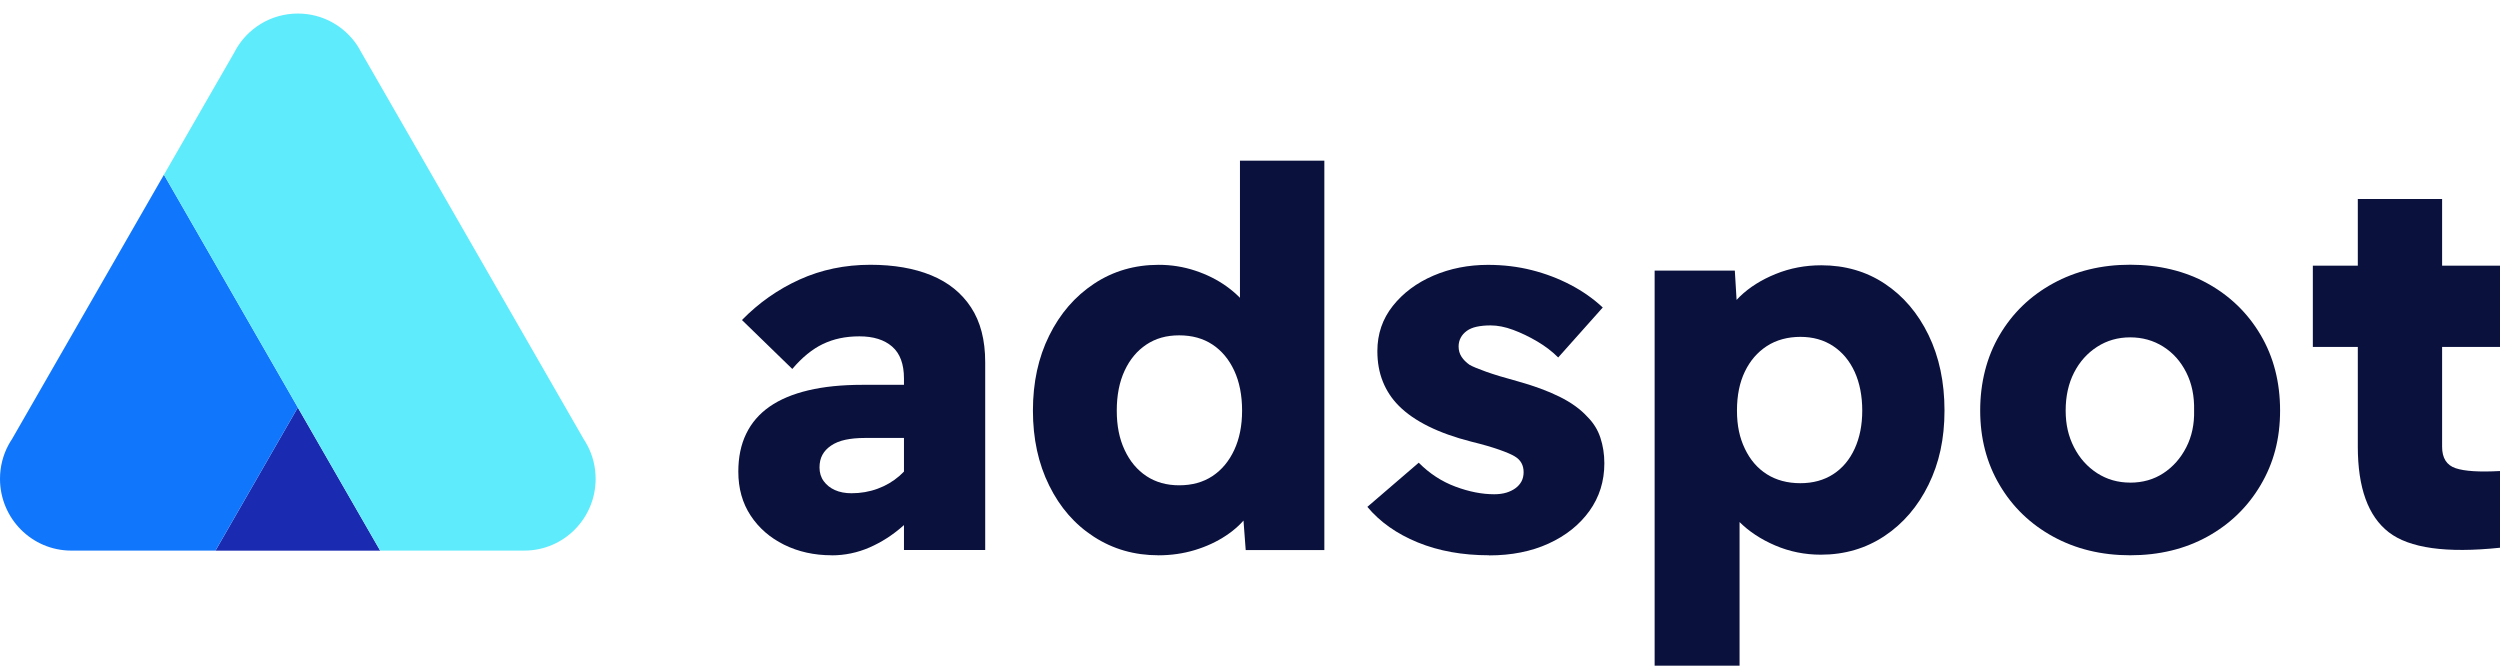 <svg width="184" height="49" viewBox="0 0 184 49" fill="none" xmlns="http://www.w3.org/2000/svg">
<g clip-path="url(#clip0_64_2052)">
<path d="M61.207 40.868C59.921 40.868 58.758 40.608 57.715 40.094C56.672 39.577 55.849 38.861 55.247 37.945C54.642 37.028 54.34 35.95 54.34 34.712C54.34 33.652 54.531 32.723 54.92 31.924C55.306 31.125 55.879 30.46 56.638 29.93C57.397 29.401 58.347 29.001 59.492 28.729C60.637 28.456 61.966 28.323 63.484 28.323H69.695L69.346 32.234H63.636C63.096 32.234 62.62 32.281 62.207 32.37C61.797 32.46 61.448 32.603 61.164 32.798C60.88 32.99 60.667 33.219 60.529 33.476C60.387 33.736 60.316 34.046 60.316 34.405C60.316 34.792 60.418 35.13 60.624 35.411C60.831 35.696 61.106 35.916 61.454 36.071C61.803 36.226 62.207 36.303 62.67 36.303C63.339 36.303 63.975 36.195 64.579 35.975C65.184 35.755 65.724 35.439 66.199 35.027C66.674 34.615 67.054 34.136 67.338 33.594L68.418 36.381C67.878 37.26 67.227 38.034 66.468 38.703C65.709 39.375 64.885 39.905 63.999 40.292C63.111 40.679 62.179 40.874 61.201 40.874L61.207 40.868ZM66.532 40.481V27.855C66.532 26.796 66.243 26.016 65.665 25.511C65.085 25.006 64.283 24.755 63.253 24.755C62.222 24.755 61.355 24.944 60.572 25.316C59.788 25.691 59.035 26.304 58.313 27.155L54.608 23.554C55.842 22.29 57.258 21.296 58.853 20.572C60.449 19.85 62.185 19.488 64.061 19.488C65.783 19.488 67.276 19.745 68.538 20.262C69.797 20.779 70.775 21.566 71.469 22.625C72.163 23.684 72.511 25.025 72.511 26.654V40.481H66.532Z" fill="#0A113D"/>
<path d="M85.245 40.868C83.496 40.868 81.919 40.416 80.519 39.511C79.115 38.607 78.016 37.35 77.221 35.736C76.421 34.123 76.023 32.283 76.023 30.218C76.023 28.152 76.421 26.313 77.221 24.7C78.016 23.086 79.118 21.813 80.519 20.884C81.919 19.955 83.508 19.491 85.282 19.491C86.208 19.491 87.102 19.633 87.963 19.918C88.824 20.203 89.595 20.59 90.277 21.079C90.959 21.572 91.517 22.126 91.955 22.745C92.393 23.365 92.662 24.024 92.767 24.721L91.261 25.071V11.826H97.472V40.484H91.684L91.335 35.836L92.569 36.068C92.517 36.687 92.285 37.288 91.875 37.87C91.462 38.452 90.916 38.966 90.237 39.418C89.555 39.871 88.79 40.227 87.942 40.484C87.093 40.741 86.192 40.871 85.242 40.871L85.245 40.868ZM86.788 35.718C87.738 35.718 88.555 35.492 89.237 35.04C89.919 34.587 90.453 33.95 90.838 33.123C91.224 32.296 91.418 31.33 91.418 30.218C91.418 29.106 91.224 28.103 90.838 27.276C90.453 26.449 89.919 25.811 89.237 25.359C88.555 24.907 87.738 24.681 86.788 24.681C85.837 24.681 85.057 24.907 84.375 25.359C83.693 25.811 83.159 26.449 82.774 27.276C82.388 28.103 82.194 29.084 82.194 30.218C82.194 31.351 82.385 32.296 82.774 33.123C83.159 33.95 83.693 34.587 84.375 35.04C85.057 35.492 85.859 35.718 86.788 35.718Z" fill="#0A113D"/>
<path d="M109.59 40.868C107.634 40.868 105.888 40.552 104.342 39.92C102.799 39.288 101.565 38.415 100.637 37.306L104.419 34.055C105.215 34.857 106.116 35.442 107.122 35.817C108.124 36.191 109.075 36.377 109.976 36.377C110.309 36.377 110.605 36.337 110.864 36.26C111.12 36.182 111.345 36.074 111.54 35.931C111.734 35.789 111.879 35.622 111.984 35.427C112.086 35.231 112.138 35.008 112.138 34.748C112.138 34.231 111.919 33.844 111.481 33.587C111.274 33.457 110.901 33.296 110.361 33.104C109.821 32.912 109.127 32.711 108.279 32.503C107.069 32.194 106.023 31.819 105.135 31.379C104.246 30.939 103.521 30.438 102.954 29.868C102.438 29.351 102.047 28.759 101.778 28.087C101.507 27.415 101.374 26.669 101.374 25.842C101.374 24.579 101.754 23.467 102.513 22.513C103.271 21.559 104.268 20.816 105.502 20.286C106.736 19.757 108.075 19.494 109.516 19.494C110.648 19.494 111.722 19.624 112.737 19.881C113.752 20.138 114.705 20.5 115.591 20.965C116.479 21.429 117.269 21.983 117.963 22.631L114.684 26.31C114.245 25.87 113.73 25.477 113.141 25.13C112.549 24.78 111.956 24.498 111.367 24.278C110.775 24.058 110.222 23.95 109.707 23.95C109.321 23.95 108.979 23.984 108.686 24.046C108.39 24.111 108.146 24.213 107.952 24.356C107.757 24.498 107.609 24.665 107.507 24.86C107.406 25.052 107.353 25.266 107.353 25.498C107.353 25.783 107.424 26.034 107.566 26.254C107.708 26.474 107.905 26.675 108.165 26.855C108.396 26.985 108.8 27.152 109.38 27.36C109.96 27.567 110.725 27.799 111.675 28.056C112.885 28.391 113.918 28.772 114.782 29.199C115.643 29.626 116.331 30.122 116.846 30.692C117.284 31.131 117.599 31.639 117.79 32.221C117.982 32.804 118.08 33.429 118.08 34.101C118.08 35.417 117.713 36.588 116.982 37.607C116.248 38.626 115.245 39.428 113.974 40.007C112.7 40.589 111.24 40.877 109.596 40.877L109.59 40.868Z" fill="#0A113D"/>
<path d="M121.781 49V19.915H127.683L127.955 24.446L126.758 24.096C126.912 23.269 127.341 22.513 128.05 21.829C128.757 21.145 129.639 20.59 130.694 20.163C131.749 19.735 132.866 19.525 134.051 19.525C135.8 19.525 137.355 19.977 138.719 20.881C140.083 21.785 141.156 23.043 141.94 24.656C142.723 26.27 143.115 28.122 143.115 30.215C143.115 32.308 142.723 34.077 141.94 35.675C141.156 37.276 140.073 38.536 138.7 39.45C137.324 40.366 135.76 40.825 134.011 40.825C132.829 40.825 131.709 40.598 130.654 40.146C129.599 39.694 128.711 39.109 127.992 38.384C127.27 37.663 126.807 36.873 126.603 36.021L128.032 35.439V48.994H121.781V49ZM132.508 35.563C133.434 35.563 134.239 35.343 134.921 34.904C135.603 34.464 136.13 33.838 136.504 33.024C136.877 32.209 137.062 31.274 137.062 30.215C137.062 29.156 136.874 28.18 136.504 27.369C136.13 26.555 135.603 25.923 134.921 25.471C134.239 25.019 133.434 24.793 132.508 24.793C131.583 24.793 130.734 25.019 130.04 25.471C129.346 25.923 128.806 26.548 128.421 27.35C128.035 28.152 127.841 29.106 127.841 30.215C127.841 31.324 128.032 32.209 128.421 33.024C128.809 33.838 129.346 34.464 130.04 34.904C130.734 35.343 131.558 35.563 132.508 35.563Z" fill="#0A113D"/>
<path d="M156.778 40.868C154.668 40.868 152.779 40.409 151.107 39.493C149.435 38.576 148.124 37.312 147.171 35.696C146.217 34.083 145.742 32.255 145.742 30.215C145.742 28.174 146.217 26.273 147.171 24.656C148.121 23.043 149.432 21.776 151.107 20.859C152.779 19.943 154.671 19.484 156.778 19.484C158.885 19.484 160.81 19.943 162.47 20.859C164.13 21.776 165.435 23.043 166.385 24.656C167.335 26.269 167.814 28.121 167.814 30.215C167.814 32.308 167.338 34.083 166.385 35.696C165.435 37.309 164.127 38.576 162.47 39.493C160.81 40.409 158.913 40.868 156.778 40.868ZM156.778 35.523C157.703 35.523 158.521 35.29 159.227 34.826C159.934 34.361 160.495 33.73 160.906 32.928C161.316 32.129 161.511 31.224 161.486 30.215C161.511 29.156 161.319 28.22 160.906 27.406C160.495 26.591 159.928 25.96 159.209 25.508C158.487 25.055 157.679 24.829 156.778 24.829C155.877 24.829 155.066 25.062 154.347 25.526C153.625 25.991 153.06 26.622 152.65 27.424C152.24 28.227 152.033 29.156 152.033 30.212C152.033 31.268 152.24 32.122 152.65 32.924C153.06 33.726 153.628 34.358 154.347 34.823C155.066 35.287 155.877 35.52 156.778 35.52V35.523Z" fill="#0A113D"/>
<path d="M184 25.532H179.739V32.881C179.739 33.711 180.069 34.237 180.733 34.46C181.396 34.683 182.482 34.751 184 34.668V40.313C180.057 40.728 177.327 40.347 175.809 39.17C174.291 37.994 173.535 35.897 173.535 32.881V25.532H170.225V19.552H173.535V14.644H179.739V19.552H184V25.532Z" fill="#0A113D"/>
<path d="M15.857 40.527L21.917 29.992L27.979 40.527H15.857Z" fill="#1B2BB1"/>
<path d="M0 35.247C0 34.34 0.225 33.491 0.62 32.754C0.7 32.596 0.802 32.447 0.892 32.302L12.066 12.86L21.92 29.989L15.858 40.524H5.248C2.348 40.524 0 38.155 0 35.244V35.247Z" fill="#1076FC"/>
<path d="M12.066 12.86L17.302 3.762C17.302 3.762 17.314 3.74 17.314 3.728C18.206 2.096 19.934 0.997 21.921 0.997C23.738 0.997 25.33 1.913 26.277 3.319C26.378 3.477 26.48 3.647 26.57 3.818L31.771 12.857L42.946 32.299C43.048 32.457 43.15 32.627 43.239 32.797C43.622 33.522 43.838 34.361 43.838 35.244C43.838 38.155 41.49 40.524 38.59 40.524H27.98L21.921 29.989L12.066 12.86Z" fill="#5EEBFB"/>
</g>
<defs>
<clipPath id="clip0_64_2052">
<rect width="184" height="49" fill="white"/>
</clipPath>
</defs>
</svg>
